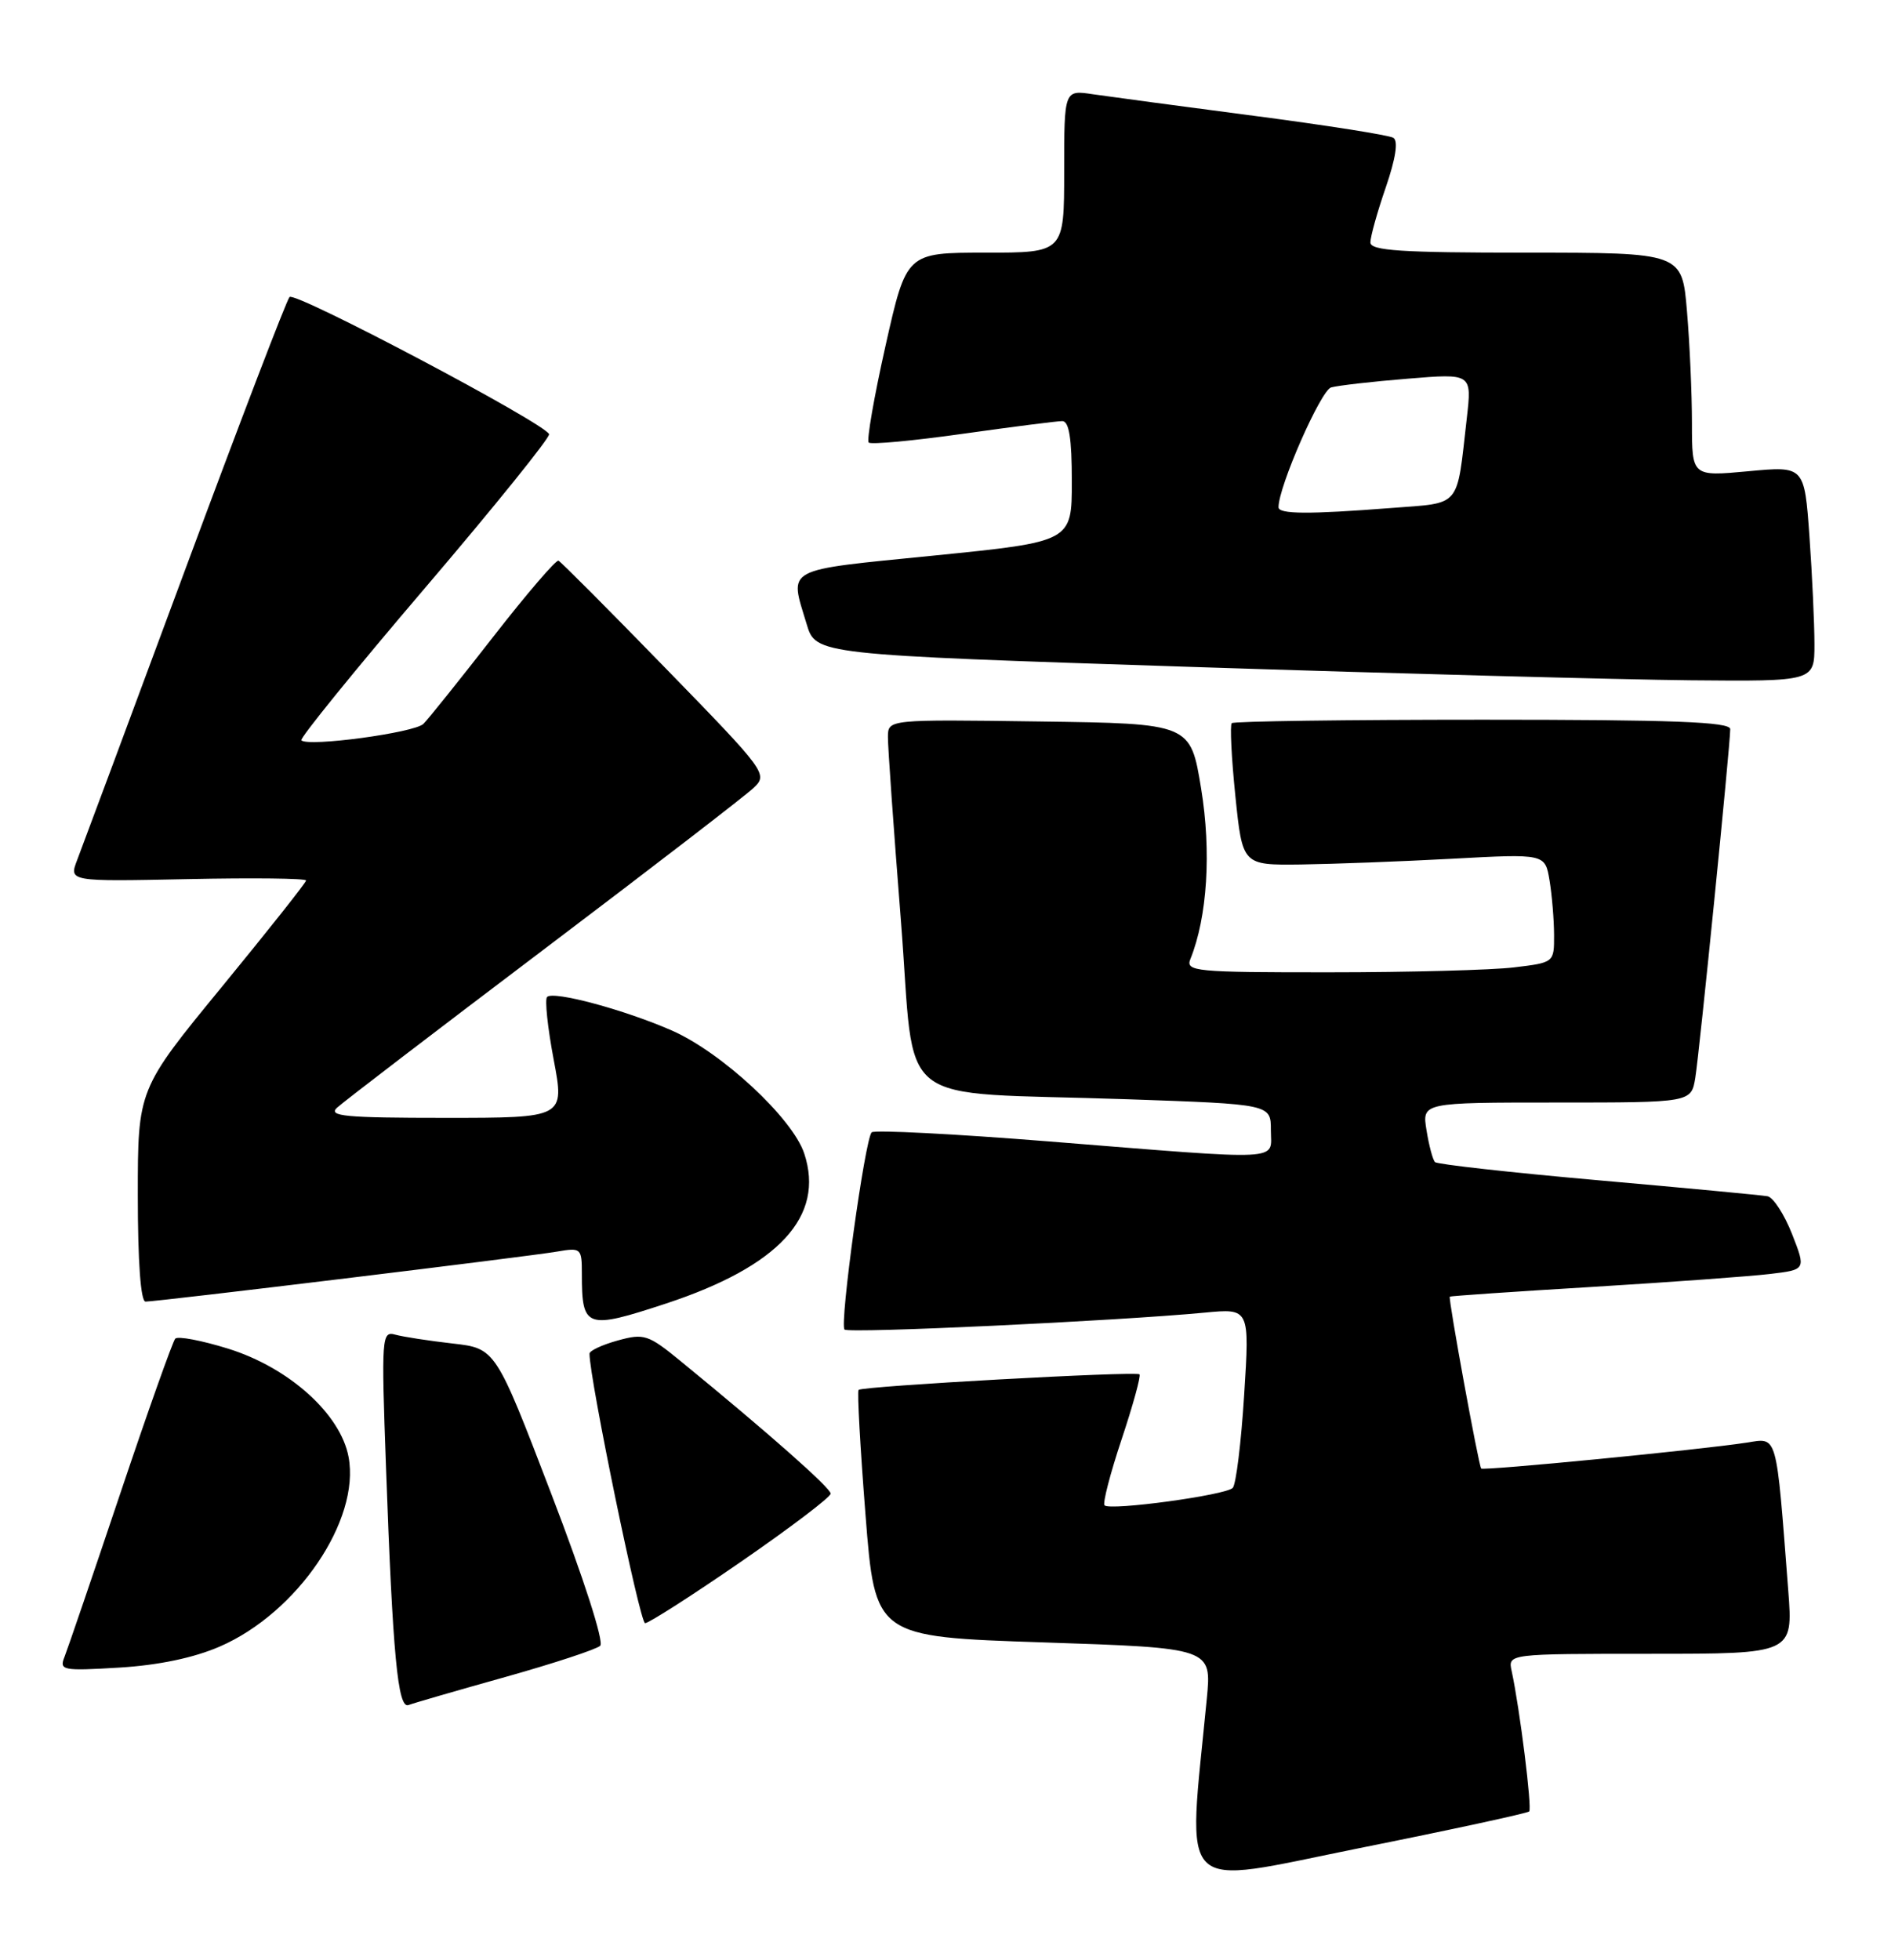 <?xml version="1.0" encoding="UTF-8" standalone="no"?>
<!DOCTYPE svg PUBLIC "-//W3C//DTD SVG 1.1//EN" "http://www.w3.org/Graphics/SVG/1.1/DTD/svg11.dtd" >
<svg xmlns="http://www.w3.org/2000/svg" xmlns:xlink="http://www.w3.org/1999/xlink" version="1.1" viewBox="0 0 247 256">
 <g >
 <path fill="currentColor"
d=" M 199.74 236.59 C 200.14 236.19 198.51 223.13 197.45 218.25 C 196.96 216.00 196.96 216.00 215.59 216.00 C 234.21 216.00 234.21 216.00 233.58 207.75 C 231.97 186.87 232.23 187.79 228.14 188.42 C 222.04 189.36 193.78 192.11 193.47 191.80 C 193.15 191.47 189.15 169.60 189.37 169.35 C 189.44 169.27 197.82 168.69 208.00 168.08 C 218.18 167.46 228.61 166.70 231.20 166.39 C 235.90 165.83 235.90 165.83 234.07 161.16 C 233.06 158.60 231.62 156.38 230.87 156.24 C 230.12 156.10 220.16 155.16 208.74 154.15 C 197.32 153.14 187.74 152.07 187.44 151.78 C 187.15 151.49 186.65 149.62 186.33 147.62 C 185.74 144.00 185.74 144.00 203.32 144.00 C 220.91 144.00 220.91 144.00 221.44 140.75 C 221.99 137.34 226.00 97.35 226.00 95.23 C 226.00 94.28 218.54 94.00 193.67 94.00 C 175.88 94.00 161.13 94.20 160.89 94.45 C 160.64 94.69 160.85 98.97 161.36 103.95 C 162.29 113.00 162.29 113.00 169.89 112.91 C 174.08 112.85 182.97 112.52 189.66 112.16 C 201.82 111.50 201.82 111.50 202.40 115.00 C 202.72 116.92 202.98 120.12 202.99 122.11 C 203.00 125.72 203.00 125.72 197.75 126.35 C 194.86 126.70 184.01 126.99 173.64 126.99 C 156.08 127.00 154.83 126.88 155.49 125.25 C 157.70 119.78 158.24 111.23 156.89 103.00 C 155.50 94.50 155.50 94.50 135.75 94.23 C 116.00 93.96 116.00 93.96 115.98 96.23 C 115.96 97.48 116.73 108.26 117.67 120.18 C 119.67 145.34 116.07 142.50 147.25 143.57 C 166.00 144.22 166.00 144.22 166.00 147.61 C 166.00 151.69 168.27 151.58 137.00 149.08 C 124.62 148.09 114.21 147.56 113.86 147.89 C 112.98 148.73 109.64 172.98 110.31 173.65 C 110.85 174.18 145.88 172.53 157.36 171.44 C 163.23 170.88 163.23 170.88 162.51 182.19 C 162.12 188.41 161.45 193.87 161.02 194.33 C 160.12 195.28 145.00 197.34 144.27 196.61 C 144.01 196.34 145.01 192.47 146.50 188.00 C 147.99 183.53 149.04 179.71 148.84 179.50 C 148.39 179.06 112.66 181.04 112.15 181.53 C 111.95 181.72 112.36 189.05 113.05 197.83 C 114.30 213.78 114.30 213.78 136.29 214.51 C 158.27 215.24 158.27 215.24 157.63 221.87 C 155.11 247.95 153.37 246.25 177.52 241.39 C 189.51 238.99 199.51 236.82 199.74 236.59 Z  M 66.00 219.03 C 72.33 217.25 77.90 215.42 78.40 214.95 C 78.92 214.46 76.25 206.16 72.01 195.11 C 64.73 176.11 64.73 176.11 59.11 175.47 C 56.03 175.12 52.66 174.60 51.64 174.32 C 49.86 173.82 49.80 174.55 50.42 191.65 C 51.30 216.18 51.96 223.23 53.36 222.69 C 53.99 222.45 59.67 220.80 66.00 219.03 Z  M 28.71 215.05 C 38.85 210.65 47.07 198.54 45.53 190.29 C 44.48 184.67 37.74 178.61 29.78 176.14 C 26.33 175.07 23.23 174.48 22.89 174.84 C 22.56 175.20 19.33 184.28 15.73 195.00 C 12.13 205.72 8.84 215.35 8.43 216.39 C 7.72 218.16 8.14 218.25 15.59 217.80 C 20.72 217.49 25.33 216.52 28.71 215.05 Z  M 96.82 203.95 C 103.24 199.52 108.50 195.53 108.50 195.08 C 108.50 194.34 100.33 187.12 88.91 177.78 C 84.66 174.30 84.13 174.13 80.68 175.08 C 78.66 175.64 77.00 176.41 77.00 176.80 C 77.00 180.09 83.58 212.00 84.26 212.00 C 84.74 212.00 90.40 208.38 96.82 203.95 Z  M 87.00 170.25 C 101.74 165.39 107.76 158.86 105.05 150.66 C 103.53 146.05 94.27 137.45 87.75 134.59 C 81.60 131.89 72.29 129.38 71.46 130.21 C 71.14 130.52 71.53 134.21 72.32 138.39 C 73.76 146.00 73.76 146.00 58.17 146.00 C 45.05 146.00 42.80 145.79 44.04 144.66 C 44.84 143.92 56.98 134.63 71.00 124.03 C 85.03 113.42 97.37 103.92 98.43 102.91 C 100.33 101.11 100.11 100.81 86.95 87.29 C 79.57 79.70 73.27 73.38 72.95 73.23 C 72.64 73.08 68.80 77.55 64.44 83.15 C 60.07 88.76 55.97 93.88 55.31 94.54 C 54.16 95.70 40.25 97.58 39.36 96.69 C 39.12 96.45 46.35 87.53 55.45 76.87 C 64.54 66.22 71.86 57.14 71.72 56.71 C 71.29 55.34 38.56 38.04 37.82 38.79 C 37.44 39.18 31.29 55.25 24.15 74.50 C 17.01 93.75 10.68 110.77 10.08 112.32 C 9.00 115.14 9.00 115.14 24.50 114.82 C 33.03 114.64 39.99 114.72 39.98 115.00 C 39.97 115.28 35.02 121.52 28.98 128.89 C 18.00 142.27 18.00 142.27 18.00 156.14 C 18.00 164.83 18.38 170.00 19.01 170.00 C 20.57 170.00 69.06 164.11 72.75 163.47 C 75.90 162.93 76.00 163.02 76.00 166.37 C 76.00 173.50 76.54 173.69 87.00 170.25 Z  M 237.00 84.15 C 237.00 81.49 236.71 75.16 236.35 70.08 C 235.69 60.86 235.69 60.86 228.35 61.55 C 221.00 62.23 221.00 62.23 221.00 55.27 C 221.00 51.44 220.71 44.86 220.35 40.65 C 219.71 33.00 219.71 33.00 199.35 33.00 C 182.98 33.00 179.00 32.74 179.00 31.66 C 179.00 30.92 179.90 27.68 181.01 24.47 C 182.30 20.71 182.66 18.41 182.00 18.00 C 181.44 17.65 173.22 16.36 163.74 15.12 C 154.26 13.88 144.81 12.61 142.75 12.31 C 139.00 11.74 139.00 11.74 139.00 22.37 C 139.00 33.00 139.00 33.00 128.70 33.00 C 118.40 33.00 118.40 33.00 115.67 45.14 C 114.17 51.82 113.18 57.52 113.47 57.80 C 113.75 58.09 119.28 57.57 125.74 56.66 C 132.21 55.75 138.06 55.00 138.75 55.00 C 139.64 55.00 140.00 57.24 140.00 62.87 C 140.00 70.75 140.00 70.75 122.00 72.56 C 102.14 74.55 103.11 74.03 105.36 81.50 C 106.56 85.50 106.56 85.50 155.53 87.10 C 182.46 87.98 211.81 88.76 220.75 88.85 C 237.00 89.00 237.00 89.00 237.00 84.15 Z  M 167.00 66.25 C 166.98 63.59 172.52 50.98 173.87 50.60 C 174.77 50.35 179.27 49.83 183.88 49.46 C 192.26 48.77 192.26 48.77 191.59 54.63 C 190.23 66.50 190.97 65.63 181.70 66.35 C 170.91 67.19 167.00 67.16 167.00 66.25 Z "/>
</g>
</svg>